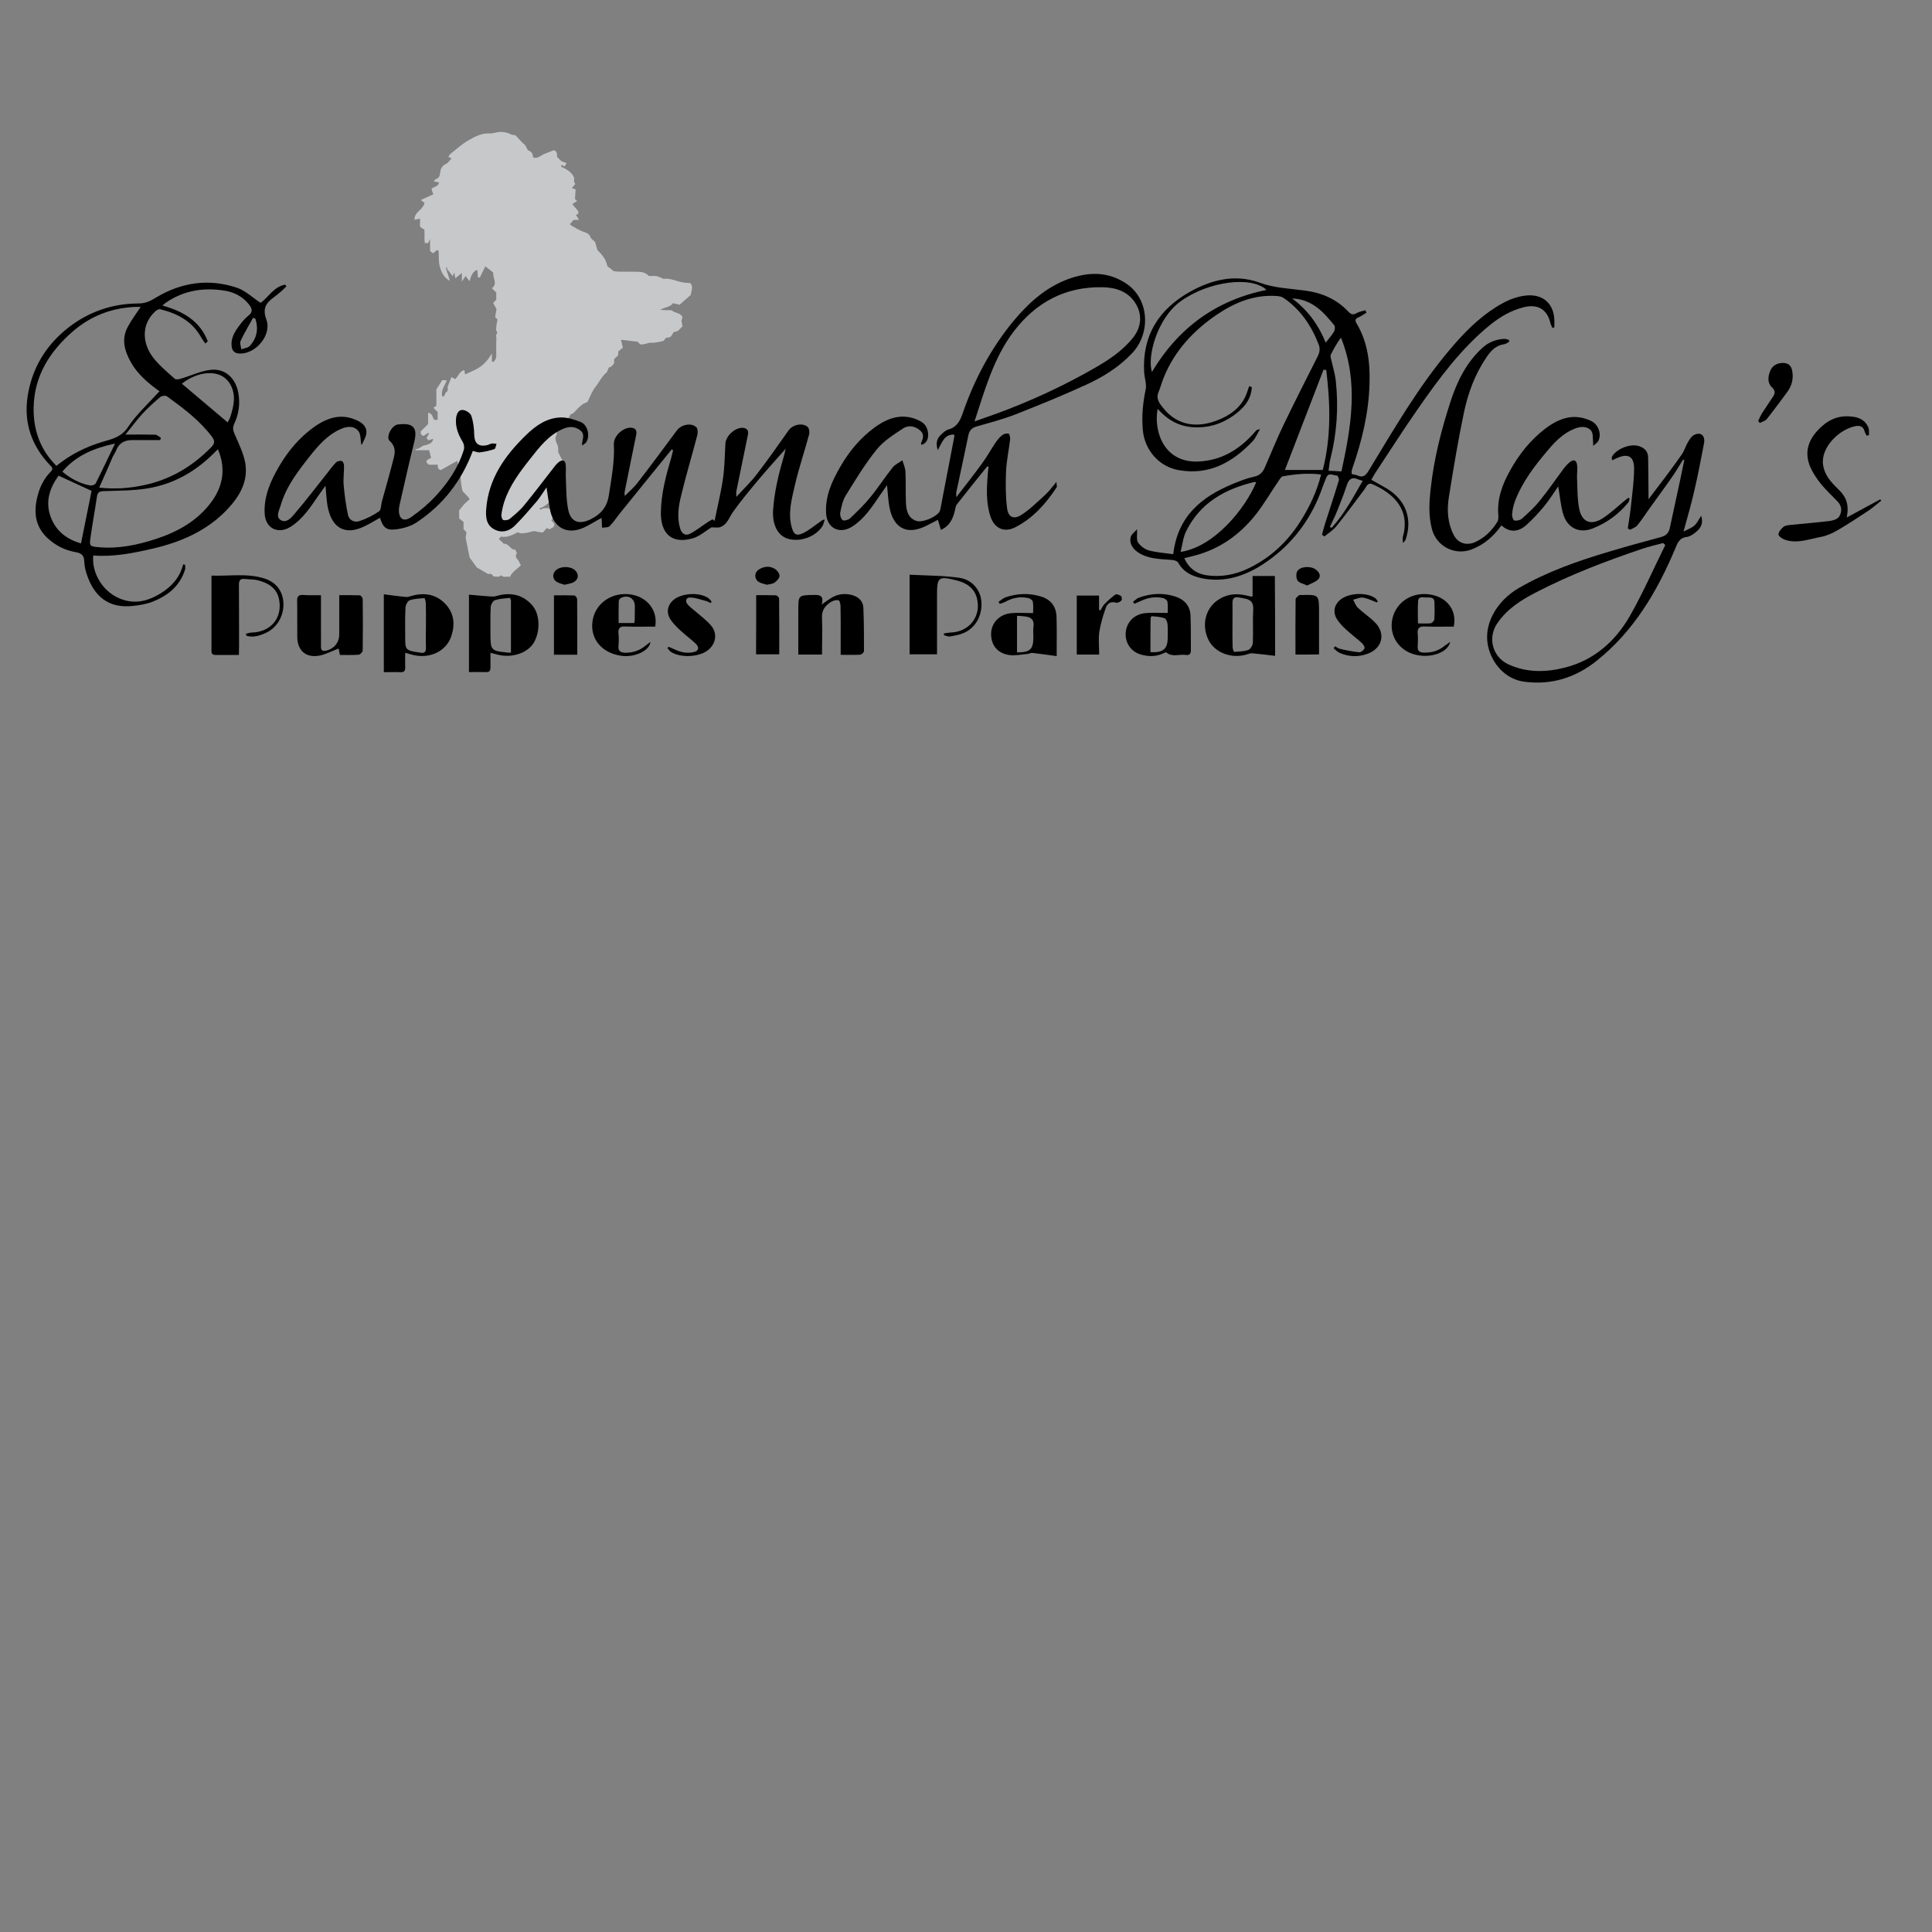 <?xml version="1.0" encoding="utf-8"?>
<!-- Generator: Adobe Illustrator 22.1.0, SVG Export Plug-In . SVG Version: 6.00 Build 0)  -->
<svg version="1.1" xmlns="http://www.w3.org/2000/svg" xmlns:xlink="http://www.w3.org/1999/xlink" x="0px" y="0px"
	 viewBox="0 0 1500 1500" style="enable-background:new 0 0 1500 1500;" xml:space="preserve">
<rect x="0" y="0" width="1500" height="1500" fill="#808080" stroke="none"/>
<style type="text/css">
	.st0{fill:#C7C8CA;}
	.st1{fill:none;}
	.st2{fill:#FFFFFF;}
</style>
<g id="Layer_2">
</g>
<g id="Layer_1">
	<g>
		<g>
			<path class="st0" d="M346.7,209.9c1,2.6,1.7,5.1,2.6,8.2c-4.6-2.6-6.4-6.3-7.7-10.7c-1.3-4.2-0.7-8.5-1.1-12.8
				c-2.3-1.1-2.6,1.5-4.4,2c-0.5-0.4-1.2-0.9-2.2-1.7c0-2.6,0-5.5,0-9.4c-0.8,1.8-1.2,2.5-1.5,3.2c-0.8,0-1.5,0-2.6,0
				c-0.5-3.5,0-7.1-0.3-10.4c-1.3-0.8-2.3-1.4-3.4-2.2c0-2.1,0-4.1,0-6.4c-1.5,0.4-2.8,0.7-4.2,1c-0.3-2.7,1-4.6,2.8-6.4
				c2-2,4.3-3.8,4.9-6.8c-0.8-0.6-1.7-1.3-2.9-2.2c3.6-1.7,6.7-3.1,9.7-4.4c-0.6-1.7-1-3-1.4-4.1c1.6-2.2,5.4-1.6,5.8-5.2
				c-1.2-0.2-2.4-0.5-4.1-0.8c0.8-0.8,1.1-1.6,1.6-1.7c2.5-0.7,3.2-2.9,3.4-4.8c0.3-3.3,1.4-5.5,4.5-7c1.7-0.8,2.9-2.8,4.4-4.3
				c-0.8-0.4-1.5-0.7-2.5-1.2c0.5-0.8,0.9-1.7,1.5-2.2c4.7-3.7,9.2-7.9,14.3-10.8c4.9-2.8,10.1-5.5,16.1-5.2
				c2.1,0.1,4.1-0.5,6.2-0.9c3.8-0.8,7.7,0.2,11.3,1.9c0.6,0.3,1.4,0.2,2.3,0.2c2.6,2,4.4,5.1,7.2,7.2c1.2,1,1.8,2.9,2.8,4.6
				c2.3,0.8,4.1,2.5,4,5.5c2.5,1.1,4.5-0.1,6.2-1.2c3.3-2,6.9-2.9,9.9-4.3c3.2,1.1,2.4,3.3,2.6,5.2c1.2,1.2,2.4,2.4,3.3,3.3
				c1.7,0.6,3.1,1.2,4.1,1.6c-0.6,1-1.1,1.7-1.7,2.6c-0.8-0.6-1.4-1-2-1.4c-0.2,0.4-0.4,0.8-0.6,1.5c3.9,1.8,7.7,3.7,9.8,7.8
				c0.8,1.7-0.5,3.9,1.3,5.6c-0.7,0.8-1.5,1.7-2.7,3.1c1.1,0.4,1.8,0.7,2.9,1.2c-0.2,2.2-0.3,4.6-0.5,7.4c0.1,0.1,0.8,0.8,1.6,1.6
				c-1.2,0.7-2.3,1.5-3.4,2.2c0,0.2-0.1,0.4,0,0.5c1.4,1.7,2.8,3.3,4.4,5.2c0,0.4,0,1.1,0,2.1c-0.5,0.2-1.1,0.4-1.9,0.7
				c0.7,1.2,1.5,2.3,2.5,3.9c-1.8,0-3,0-4.2,0c-1,1.1-1.8,2.1-3,3.4c0.6,0.4,1.2,1,2,1.5c2.7,1.5,5.3,3.1,8.2,4.2
				c2.5,0.9,4.8,1.4,5.9,4.4c0.5,1.4,2.2,2.4,3.5,3.6c0.6,1.9,1.1,3.9,1.8,6.3c3.2,3.2,6.5,6.7,7.6,11.9c0.3,1.7,2.8,2,3.9,3.7
				c0.8,1.1,3.5,1.1,5.4,1.2c5,0.1,9.9,0,14.9,0.1c3,0.1,5.9,0.8,8.2,3.3c1.9,0,4-0.2,5.9,0.1c1.6,0.3,3.2,1.2,4.8,1.8
				c0.3,0.1,0.7,0.4,1,0.3c4.5-0.6,8.7,1.4,12.9,2.4c2.6,0.6,5.2,0.8,7.6,0.9c1.7,2.6,1.7,2.6,0.3,9.2c-3,2.6-5.6,4.9-8.7,7.6
				c-1.3-0.3-3-0.7-5.1-1.2c-2,3-6,3-9.9,5.1c3.4,0.5,6.2,0.2,8.9,0.4c2.4,2.4,6.7,1.6,8.4,5.4c-0.2,0.8-0.5,1.8-0.8,2.6
				c0.3,1.5,0.6,3,0.8,4.4c-2.1,1.9-3.4,4.6-6.5,4.3c-1.8,1.7-1.9,4.9-5.5,4.5c-0.9-0.1-2.1,1.9-2.7,2.6c-3.4,0.6-6.4,1.6-9.3,1.4
				c-3.1-0.2-5.8,1.8-8.9,1.2c-0.7-0.7-1.3-1.3-2-2c-4.1-0.5-8.3-1-12.9-1.5c0.6,2.4,1,4.2,1.5,6.1c-1.4,1.2-2.6,2.2-3.6,3
				c0,1.3,0,2,0,2.8c-1,1-2.1,2.1-3.2,3.2c0,1,0,2.1,0,3.2c-1.2,1.3-2.1,3-4.1,3.2c-0.7,1.4-1,3.2-2,4.1c-3.6,3-5.5,7.4-8.4,11
				c-2.3,2.9-3.8,6.5-5.3,9.9c-0.6,1.3-1,2.1-2.4,2.5c-2.5,0.7-4.1,2.6-6,4.3c-1.8,1.7-3.1,4.1-5.8,4.7c-0.7,2.7-3,4-4.7,5.8
				c-1.7,1.9-3.6,3.7-5.5,5.5c-0.6,1.8,0.1,3.7-1,5.7c-0.8,1.4,0,4.2,0.9,6c1.3,2.4,0.8,4.9,0.9,6.2c1.5,3,2.4,5,3.5,7
				c-1.4,2.2-2,4.5-0.4,6.3c-1,6.4-2,12.4-3,18.7c-4.5,4.1-8.2,9.5-14.7,11.8c0.2,0.3,0.4,0.6,0.6,0.9c1-0.4,2-1,3.1-1.1
				c1.3-0.2,2.6,0,3.8,0c0.8,0.8,1.6,1.6,2.8,2.8c-0.3,2,0.8,4.5-1,6.7c0.6,0.7,1.3,1.3,2,2c1.2,3.3-1.8,3.7-3.7,4.9
				c-0.4-0.2-0.9-0.5-1.8-1.1c-0.8,0.9-1.7,1.9-3.1,3.5c0.6-0.2,0.3,0,0,0c-1.7-0.2-3.4-0.2-5.2-0.8c-2.3-0.8-5,0.8-7.7,1.1
				c-3.7,0.4-3.6,0.8-6.6-0.4c-4,1.9-8.2,4.3-13,3.3c-0.7,0.7-1.2,1.2-1.8,1.8c1.3,1.3,2.6,2.5,4,3.8c4-0.4,5.1,5,8.9,4.5
				c0.4,1,0.8,1.8,1.2,2.8c-0.7,1.3-1.5,2.6,0.2,4.4c1.3,1.3,1.9,3.2,2.9,4.9c-3,3.3-6.9,5-8.4,9.1c-2.5-0.7-5,0.9-7-1.3
				c-1.6,2-3.7,0.7-5.5,1.1c-0.7-0.7-1.4-1.4-2.1-2.1c-1,0-2,0-2.5,0c-3.2-1.8-5.8-3.4-8.7-5c-1.7-2.4-3.7-5.1-5.6-7.8
				c-1-5.1-2.1-10.4-3.2-15.9c-0.2,0.2,0.2,0,0.3-0.3c0.2-1.2,0.3-2.5,0.4-3.5c-0.8-0.8-1.5-1.5-2.2-2.2c0-1.7,0-3.6,0-5.7
				c-1.1-0.9-2.4-1.9-3.4-2.7c0-2.4,0-4.2,0-6.2c1.2-1.5,2.3-3.1,3.6-4.5c1.4-1.5,2.9-2.7,4.5-4.2c-1.4-2.8-3.9-4.2-5.6-6.6
				c-0.8-3.7-1.3-7.7-1.5-11.8c-0.2-3.7-1.6-7.3-2.5-11.4c-4.6,2.6-8.8,4.9-12.9,7.2c-1.9-0.7-2.5-2.1-2.1-4.2c-2.4,0-4.7,0-7.1,0
				c-0.7-0.7-1.3-1.3-1.8-1.8c0-1.7,0.1-1.8,3.6-3.5c-0.5-1.9-1-3.9-1.5-6c-3.7,0-7.1,0-10.6,0c0-0.2-0.1-0.4-0.1-0.7
				c0.9-0.2,1.9-0.3,2.7-0.7c1.1-0.5,2-1.4,3.1-1.9c0.9-0.4,2-0.5,3-0.8c1.1-0.4,2.3-0.8,3.2-1.5c0.9-0.6,1.6-1.6,1.9-3.2
				c-1.2,0.4-2.4,0.7-3.8,1.1c-0.4-0.5-0.9-1.1-1.4-1.7c0.6-1.1,1.2-2.3,1.9-3.6c-0.2-0.2-0.3-0.3-0.5-0.5c-1.2,0.8-2.5,1.6-3.7,2.4
				c-2-0.5-2.5-1.8-2.2-3.5c1.9-1.9,3.7-3.7,5.7-5.7c0-2.9,0-5.7,0-8.8c3.5,0.7,3.4,3.6,4.7,5.6c0.8,0,1.7,0,2.7,0c0-2.1,0-4,0-6.1
				c-0.9-0.9-2-2-3.3-3.3c0.9-0.6,1.7-1.2,2.3-1.6c0-4.5,0-8.6,0-12.7c1.6-2.5,3.2-4.9,4.6-7.2c1.4,0.1,2.2,0.1,3.5,0.2
				c-1.7,4.4-5,8-3.4,12.7c1.1-0.1,1.7-0.7,2-2.1c0.2-0.9,1.3-1.6,2.1-2.5c0-1.4,0-2.9,0-3.2c1.2-3,2-5.1,2.9-7.4
				c0.9,0.4,1.8,0.9,3,1.5c2.3-2.1,3.2-6,7-7c0.2,1.2,0.4,2.2,0.6,3.4c3.9-1.9,8.2-3.4,11.7-5.9c3.7-2.6,6.7-6.2,9.1-10.4
				c0,2.1,0,4.2,0,6.3c0.7,0.1,1.3,0.4,1.4,0.2c1.1-1.3,2-2.7,2-4.5c-0.1-3.7,0-7.4,0-11.1c0-1.5,0.3-3.1-0.1-4.4
				c-0.4-1.4,1.7-2.1,0.4-3.7c-0.7-0.9-0.3-2.8-0.2-4.3c0.1-1.3,0.5-2.7,0.9-4.7c-0.4-0.4-1.2-1.3-1.9-2.1c0.4-2.3,0.8-4.6,1.1-6.1
				c-1-1.9-1.7-3.1-2.6-4.7c0.7-0.8,1.5-1.7,2.4-2.7c0-1.8,0-3.6,0-5.5c-1-1-2.1-2-3.4-3.3c4.8-3.6,0.4-8.1,1.1-12.2
				c-2.1-1.6-4.2-3.2-6.2-4.8c-1.4,2.8-2.8,5.7-4.2,8.6c-0.4,0-0.8,0-1.5,0c-0.1-1.8-0.3-3.7-0.5-5.9c-4.2,1.5-4.7,5.2-6.1,8.8
				c-1.3-1.7-2.1-2.9-3-4c-0.8,1.2-1.5,2.3-2.9,4.3c0-2.9,0-4.7,0-6.7c-1.8,1.5-3.3,2.7-5.1,4.2c-0.3-1.7-0.4-2.7-0.8-4.6
				c-0.6,1.3-0.8,2-1.2,3c-1.3-1.7-2.4-3.3-3.6-4.8C347.4,209.7,347.2,209.8,346.7,209.9c0,0,0.4-0.1,0.7-0.1
				c-0.1-0.7-0.3-1.4-0.4-2.2c-0.2,0-0.5,0.1-0.7,0.1C346.3,208.5,346.4,209.2,346.7,209.9z"/>
		</g>
		<path d="M971.9,300.6c-0.5,10.3-7,17-14.9,22.5c-9.1,6.3-19.3,9.3-30.6,8.6c-11.3-0.7-20.1-5.8-27.6-14.3
			c-3.3,17.5,4.9,42.3,32,40.9c17.4-0.9,30.6-8.9,41.9-21.1c1-1.1,1.9-2.3,3-3.3c0.2-0.2,0.6-0.2,2.6-0.7c-2.3,3.8-3.5,7-5.7,9.3
			c-15.6,16.5-33.8,26.7-57.5,22.5c-15.1-2.6-26.4-15.5-27.8-31c-1-10.7,0-21.1,2.2-31.6c0.9-4.3-1-9.1-1.2-13.7
			c-1.5-28.2,11.3-48.4,35.3-62c17-9.6,35.5-14.1,54.2-7.3c11.8,4.3,23.5,4.6,35.4,6.2c13.1,1.7,24.6,6.7,33.7,16.4
			c2.1,2.2,3.7,2.7,6.4,1.1c2-1.2,4.5-1.5,6.8-2.2c0.3,0.6,0.6,1.3,0.8,1.9c-2,1.2-3.9,2.6-6,3.5c-2.7,1.1-3.1,2.4-1.6,4.9
			c8.6,14.4,10.5,30.4,10,46.7c-0.6,22.6-5.9,44.4-13.3,65.7c-0.3,0.8-0.5,1.6-0.6,2.4c-0.1,0.6,0.1,1.3,0.2,2.1
			c1.5,0.4,3.1,0.5,4.4,1.1c4.3,1.9,6.3,0,8.6-3.7c19.7-32.4,38.7-65.4,63.4-94.5c10.4-12.3,21.6-23.8,35.4-32.5
			c7.3-4.6,15-8.3,23.9-9.1c12.6-1.1,21,6.2,21.5,19c0.1,1.9,0,3.9,0,5.8c-0.5,0.1-1,0.2-1.5,0.4c-0.5-1.2-1.2-2.3-1.5-3.5
			c-2.4-10.8-9.8-15.3-20.6-12.6c-9.8,2.4-18.4,7.4-26.2,13.7c-22.4,18.2-39.4,41.2-55.7,64.6c-11.6,16.6-22.4,33.6-33.6,50.5
			c-1,1.5-1.8,3.1-3,5.2c4.2,2.4,8.3,4.6,12.2,6.9c14.7,9,20,23.7,14.3,39.9c-0.1,0.4-0.6,0.7-2,2.3c0-2.4-0.3-3.7,0-4.8
			c5.9-21.1-7.2-33.7-23.5-40.8c-4-1.7-4.8,1.9-6.3,3.9c-7.2,9.5-14.2,19.2-21.7,28.5c-2.5,3.2-6.2,5.4-9.4,8.1
			c-0.6-0.4-1.2-0.9-1.9-1.3c0.8-2.9,1.5-5.9,2.4-8.7c3.6-11.2,7.3-22.3,10.7-33.6c0.3-1.1-1-3.8-1.4-3.7c-2.8,0.1-6.5-2.8-8.3,1.5
			c-1.8,4.1-3.2,8.3-4.8,12.5c-9,22.9-23.8,41.4-44.3,54.8c-14.1,9.2-30,14.5-47.4,11c-7.7-1.6-14.4-4.7-18.5-12.1
			c-0.7-1.4-3.5-2.1-5.4-2.2c-8.9-0.7-18-0.6-25.9-5.9c-4.6-3.1-7-7.7-5.5-12.2c0.7-1.9,2.7-3.3,4.8-5.7c0.2,4.6-0.6,8.3,0.8,10.3
			c1.9,2.8,5.4,5.4,8.6,6.2c6.1,1.6,12.6,2,18.7,2.9c3.5-29.7,22.1-44.6,46.3-54.6c5.4-2.2,10.8-4.4,16.5-5.6
			c4.3-0.9,6.6-3.3,8.2-6.9c4.9-11.1,9.3-22.3,14.6-33.2c8.6-17.9,17.6-35.5,26.5-53.2c1.6-3.2,2.1-6,0.8-9.4
			c-5.7-14.7-14.2-27.2-27.4-36.2c-1.5-1-3.7-1.3-5.6-1.4c-17.3-1.1-32.3,5.2-46.2,14.6c-18,12.3-32.5,27.8-40.9,48.3
			c-1.6,3.8-2.6,7.9-4.2,11.7c-2.3,5.3,0.9,9,3.7,12.5c11.3,14.1,27,15.4,42.3,9.3c9.2-3.6,17.3-9.2,21.6-18.7
			c1.1-2.4,1.8-5.1,2.7-7.6C970.7,300,971.3,300.3,971.9,300.6z M1025.7,368.4c-10.3-1.3-20-0.3-29.6,1.4c-1.3,0.2-2.4,2.1-3.3,3.4
			c-5.8,8.5-11,17.4-17.2,25.5c-11.4,14.7-25.8,25.7-43.7,31.4c-4,1.3-8.1,2.1-12.4,3.3c3.4,7.7,9.1,11.8,16.5,13.1
			c11.8,1.9,23.1-0.2,33.9-5.5c16.7-8.2,29.7-20.4,39.6-36C1016.6,393.8,1022.3,382,1025.7,368.4z M894.4,288.7
			c20.6-34.4,50-55.7,88.9-63.6c-11.8-11.2-45.4-6.5-66.5,8.7C898.1,247.2,890.5,277.6,894.4,288.7z M1029.7,287.3
			c-0.7-0.1-1.4-0.2-2.1-0.3c-10,26-20,52-30,77.9c10,0,19.7,0,29.4,0C1033.7,338.7,1032.8,313,1029.7,287.3z M916.6,428.5
			c26.1-3.9,50-33.3,58.7-54c-0.5-0.1-1-0.4-1.4-0.3c-23,5.5-42.3,16.3-53.1,38.5C918.6,417.2,918.1,422.6,916.6,428.5z M1041.5,366
			c7.6-35,13.5-69.4-0.4-103.9c-3.1,4.3-5.6,8.7-7.9,13.3c-0.4,0.7-0.1,1.9,0.1,2.8c1.3,5.8,3.1,11.5,3.8,17.4
			c2.2,20.3,0.9,40.4-4.1,60.3c-0.8,3-1,6.1-1.5,9.6C1034.9,365.6,1037.9,365.8,1041.5,366z M1029.3,266c2.7-3.5,4.9-5.9,6.5-8.7
			c0.7-1.3,0.9-3.8,0.1-4.8c-3.9-4.6-7.8-9.5-12.6-13.2c-5.4-4.2-11.6-7.2-20.1-7.6C1015.5,240.9,1023.5,252,1029.3,266z
			 M1058,373.3c-1.6-0.5-2.6-0.7-3.5-1.1c-4.7-2.1-7.2-0.4-8.8,4.4c-2.2,6.7-4.8,13.4-7.5,20c-1.7,4.3-3.8,8.4-5.7,12.5
			c0.5,0.2,0.9,0.5,1.4,0.7C1043.7,399.1,1050.5,386.3,1058,373.3z"/>
		<path d="M159.4,266.7c-1.3-1.9-2.6-3.6-3.7-5.6c-7-12-18.3-17.8-31.3-21c-1.1-0.3-2.8,0.7-3.7,1.5c-11.3,10.2-10.2,25-1.9,35.9
			c4.8,6.2,11,11.3,16.9,16.6c0.9,0.8,3.2,0.4,4.7-0.1c7.6-2.2,14.9-5.8,22.7-6.8c11.5-1.5,19.8,6.2,21.9,17.7
			c1.6,8.6,0.4,16.6-3.2,24.3c-1.4,3-0.8,5.1,0.4,7.9c3.1,7.3,6.8,14.6,8.2,22.2c2.6,15.1-5,27-15,37.3
			c-15.5,15.8-35,24.2-56.2,29.2c-15.4,3.6-30.9,6.7-46.8,5.5c-1.4,13.2,7.4,29.9,24.3,34.7c9.9,2.8,19.3,0.1,28-5.3
			c8.6-5.3,14.9-12.3,17.5-22.5c0.5,0.1,1,0.2,1.5,0.2c0,1.2,0.3,2.6,0,3.7c-3.9,12.8-13.3,20.3-25.1,25c-4.7,1.9-9.9,2.7-15,3.3
			c-19.5,2.3-30.8-7.6-36.4-25c-1-3.1-1.7-6.5-1.8-9.8c-0.1-4.6-2.5-6.2-6.6-6.9c-8.6-1.5-16-5.3-22.3-11.3
			c-9.3-9-10.4-19.8-7.5-31.7c1.8-7.4,5-14.1,10.4-19.5c2.3-2.4,1-3.4-0.7-5.2c-14.2-14.9-20.3-32.8-17.3-53
			c3.3-21.9,14.1-39.9,31.6-53.6c16-12.5,34.3-18.7,54.5-18.8c5.2,0,9.1-1.8,13.3-4.4c19.9-12,41.1-15.2,63.2-7.8
			c6.5,2.2,11.9,7.5,18.3,11.7c6-4,10.2-12.6,19.1-14.1c0.3,0.4,0.7,0.8,1,1.2c-1.2,1.2-2.3,2.5-3.6,3.6c-2.1,1.8-4.3,3.6-6.6,5.3
			c-6,4.4-8.4,8.8-5.4,17c4.4,11.9-8.1,26.7-20.6,26.4c-4.2-0.1-6.1-2.2-6.4-6.1c-0.5-5.9,2.3-10.6,5.6-15.1
			c2.2-2.9,4.5-5.9,7.3-8.1c4.2-3.2,2.8-6.1,0.3-9.2c-4.7-5.8-11.2-9.1-18.3-10.3c-16.5-2.7-32.2-0.3-46.2,9.5c-0.7,0.5-1.2,1-2.4,2
			c16.1,4.5,29.2,12,35.2,27.8C160.5,265.8,159.9,266.3,159.4,266.7z M123.9,303.7c0.1,0.1-0.7-0.3-1.3-0.8
			c-8.2-6-15.8-12.5-20.9-21.5c-5-8.9-7.7-18.1-2.4-27.8c2.8-5.2,6.4-10,9.9-15.3c-1.6,0-3.2-0.1-4.8,0
			c-18.2,0.9-34.3,7.2-48.1,19.2c-17.9,15.7-29.8,34.5-30.2,59.2c-0.2,17.4,5.2,32.5,17.7,45c10.7-8.7,22.6-14.7,35.6-18.6
			c7.5-2.2,14.9-3.7,20.1-11.7C106.1,321.5,115.3,313.2,123.9,303.7z M169.2,348.8c-1.3,1.3-2.3,2.1-3.2,3.1
			c-14.4,14.4-31.4,24-51.5,27.3c-11.1,1.8-22.5,1.7-33.8,2.1c-3.2,0.1-4.9,0.7-5.4,4.1c-1.6,10.8-3.6,21.6-5.1,32.4
			c-0.9,6.1-0.3,6.4,5.9,7c15.6,1.5,30.4-1.6,45.1-6.4c17.3-5.7,32.5-14.3,43.3-29.2C173.3,376.9,175.4,363.5,169.2,348.8z
			 M77,378.6c12.1,1.3,22.4,0.5,32.7-1.5c21.5-4.1,39.3-14.5,54.4-30c2.8-2.9,2.7-4.9,0.4-8.1c-9.6-12.7-22.2-22.1-34.9-31.3
			c-1.1-0.8-4-0.4-5.1,0.5c-4.8,4-9.4,8.2-13.7,12.8c-4.6,5-8.6,10.5-13.4,16.4c8.6,0,15.9-0.1,23.2,0.1c1.5,0.1,2.9,1.6,4.4,2.5
			c-0.2,0.6-0.5,1.1-0.7,1.7c-7.3,0-14.5,0-21.8,0c-5.8,0-10.1,2.3-12.3,7.9c-0.7,1.8-1.9,3.5-2.8,5.3C84.2,362.5,80.9,370,77,378.6
			z M62.9,421.9c2.8-14.2,5.6-27.9,8.2-40.8c-8.4-3.9-16.8-7.7-25.6-11.8c-6.7,9.3-10.5,19.7-6.3,31.6
			C43.3,412.4,52,418.8,62.9,421.9z M176.7,327.9c0.7-1.4,1.6-2.6,2-3.9c2.7-8.3,4.8-16.9,0.3-25.2c-7.6-13.9-26.6-10-37.8-0.9
			C152.9,307.8,164.7,317.7,176.7,327.9z M89.3,344.4c-15.9,3.4-30.1,9-40.9,21.8c6.6,5.5,13.6,9.2,21.5,10.7
			c1.4,0.3,3.9-0.6,4.4-1.6C79.4,365.2,84.1,355.1,89.3,344.4z M198.3,247.5c-0.6-0.3-1.2-0.5-1.8-0.8c-3.3,6-6.8,11.8-9.7,18
			c-0.8,1.7,0.3,4.3,0.5,6.5c2.2-0.8,5-1,6.5-2.5C199.5,262.6,200.8,255.4,198.3,247.5z"/>
		<path d="M452,346c0-1.4-0.1-1.9,0-2.3c0.5-3.4,2.1-6.9-1.5-9.6c-3.9-3-8.2-3.2-12.7-1.4c-11.6,4.7-18.9,14.3-26.2,23.6
			c-8,10.1-15.8,20.5-20,33c-1.1,3.3-1.8,6.7-2.3,10.1c-0.2,1.4,0.5,4,1.4,4.3c1.4,0.5,3.8,0.1,5-0.8c4.1-3.4,8.2-6.8,11.5-10.9
			c8.2-10,15.9-20.3,23.9-30.5c0.8-1,1.8-2,2.8-2.8c2.7-2,4.9-1.5,5.3,2c0.4,3.3-0.1,6.6,0.1,9.9c0.4,8.3,0.2,16.7,1.8,24.8
			c1.8,9.7,8.2,12.2,17.2,7.9c7.9-3.8,13-9.4,14.4-18.7c2-13.2,4.6-26.2,3.9-39.7c-0.3-6.5,7.5-13.5,13.8-12.8
			c3.4,0.4,4.2,2.6,3.5,5.8c-3.1,14.8-6,29.6-9,44.4c-0.1,0.4,0.1,0.9,0.2,2.8c3.7-3.8,7.1-6.6,9.7-10
			c10.4-13.5,20.6-27.2,30.7-40.9c3.3-4.5,11.1-6.3,15.1-2.5c1.2,1.1,1.3,4.2,0.8,6.1c-4.1,15.7-8.8,31.3-12.6,47.1
			c-2,8.2-3.3,16.6-0.8,25.2c1.3,4.4,4.1,6.1,7.7,4.3c4.9-2.5,9.3-6.1,13.9-9.1c1.2-0.8,2.4-1.4,3.6-2.1c0.5,0.4,1.1,0.8,1.6,1.2
			c2.2-10.9,4.9-21.7,6.5-32.7c1.3-9,1.4-18.2,1.9-27.3c0.3-6.1,7.9-12.9,13.9-12.2c3.1,0.4,4.2,2.3,3.6,5.3c-3,14.6-6,29.2-9,43.9
			c-0.2,0.9,0,1.8,0,4.4c6-6.6,11.6-11.9,16.1-17.9c8.5-11,16.4-22.4,24.5-33.8c3.1-4.4,10.8-6.2,14.8-2.6c1.2,1.1,1.6,4.2,1,6.1
			c-3.5,13.1-8,26.1-11,39.3c-2.4,10.6-5.5,21.4-2.4,32.5c1.5,5.4,3.5,7,8.6,4.6c4.6-2.1,8.5-5.5,12.7-8.4c1.2-0.8,2.1-1.9,4.3-2.3
			c-0.6,1.7-0.8,3.6-1.7,5.1c-5.2,8.3-17.3,12.7-26.8,9.9c-8-2.4-12.2-10.9-11.6-21.9c0.9-14.2,4.2-27.9,8.2-41.5
			c0.5-1.7,0.9-3.5,1.6-6.5c-7.7,8.7-14.7,16.4-21.3,24.3c-6.8,8.1-13.6,16.3-19.7,24.9c-3,4.3-4.4,9.8-10,11.7
			c-1.9,0.6-4.2,0.1-6.6,0.1c-4.3,2.6-9,6.9-14.4,8.5c-16.7,4.9-25.2-4-24.9-20.2c0.2-14.6,4-28.6,8.1-42.5c0.5-1.8,0.9-3.7,1.4-5.6
			c-0.4-0.2-0.7-0.4-1.1-0.7c-13.2,16.3-26.5,32.6-39.7,49c-2.9,3.5-5.3,7.4-8.5,10.6c-1.2,1.2-3.9,0.9-5.9,1.2
			c-0.1-1.8-0.1-3.7-0.2-5.5c0-0.5-0.1-0.9-0.2-2.1c-4.4,2.4-8.4,4.9-12.6,7c-13.7,6.8-24.9,1-27.5-14.1c-0.9-5-1.6-10.1-2.6-16.6
			c-2.9,4.2-4.9,7.6-7.3,10.5c-5.7,6.6-11.3,13.3-17.5,19.4c-4.5,4.4-10.4,5.7-16.1,2.5c-6.1-3.5-6.4-9.8-5.9-15.9
			c1.9-23.6,14.7-41.4,31-57.2c7.6-7.4,16.3-13.5,27.3-13.6c5.1,0,10.4,1.7,15.2,3.6c5.1,2.1,7.2,10.4,4.4,15.2
			C455.1,343.9,453.6,344.6,452,346z"/>
		<path d="M766.4,362.2c-7.9,9.8-15.8,19.5-23.5,29.4c-1,1.3-1.2,3.4-1.6,5.1c-1.5,6.1-3.9,11.6-10.8,14.7c-0.8-2.7-1.5-5.1-2.3-7.8
			c-3.1,1.6-6.2,3.2-9.2,4.7c-15.2,7.6-25.3,1.4-28.4-14.3c-1-5.2-1.2-10.5-1.9-17.3c-2.3,3.2-4,5.7-5.7,8.1
			c-6.1,8.9-11.9,18-21.3,24c-9.7,6.2-19.5,1.5-20.3-9.9c-0.9-13.6,4.5-25.3,11.1-36.7c6.8-11.8,15.4-22.1,26.4-30.2
			c10.6-7.8,22.3-11.8,35.3-5.2c4.2,2.1,6.2,5.7,6.4,10.4c0.1,3.9-1.2,6.7-4.9,8.2c-0.3-0.5-0.7-0.8-0.7-1c1.4-3.4,3-6.9-0.4-10
			c-4-3.6-9.1-4.6-13.4-1.8c-7.4,4.9-15.3,9.8-20.7,16.6c-8.9,11-16.3,23.3-23.8,35.4c-2.4,3.8-3.4,8.7-4.3,13.2
			c-0.4,1.9,0.4,4.9,1.8,6c1,0.8,4.4-0.1,5.7-1.3c5.5-5.2,11-10.5,15.8-16.4c6.1-7.4,11.3-15.6,17.3-23.1c1.9-2.4,5.1-3.8,7.6-5.6
			c0.9,3,2.3,5.9,2.4,9c0.4,8.1,0,16.3,0.4,24.4c0.3,5.7,1.7,11.5,8,13.6c4.6,1.6,14.9-2.7,17.9-6.9c0.5-0.8,0.8-1.8,0.9-2.7
			c3.6-18.7,7.2-37.5,10.8-56.2c0.1-0.3-0.2-0.6-0.3-1.2c-7.5-0.3-9.3,6.1-12.6,12.1c-1.8-5.6-0.6-9.1,2.5-12c1.7-1.6,3.5-3.4,5.6-4
			c6.7-1.8,9.2-6.7,11.3-12.8c9-26.1,21.8-50.2,39.4-71.5c11.6-13.9,24.9-26,42.1-32.4c15.7-5.8,31.5-6.4,46.2,3.9
			c17.2,12.2,18.3,38.2,3.7,53.6c-10.1,10.7-22.3,18.3-35.4,24.3c-18.2,8.4-36.7,15.9-55.3,23.2c-9.7,3.8-19.8,6.4-29.9,9.3
			c-3.6,1-5.6,2.9-6.4,6.6c-3,14.8-6.3,29.6-9.4,44.3c-0.2,0.9,0,1.8,0,4c7.2-9.3,13.7-17.6,19.9-26.1c3.8-5.2,6.9-10.8,10.5-16.2
			c1.5-2.2,3.2-4.3,5.3-5.9c1.3-1,3.4-1.5,4.9-1.1c0.7,0.2,1.3,2.9,1.2,4.3c-1,8.3-2.8,16.5-3.2,24.8c-0.4,9.6-0.4,19.3,0.8,28.8
			c0.8,6.8,5,8.9,10.7,5.4c6.9-4.3,12.8-10.3,18.9-15.8c2.9-2.6,5.2-5.9,8.7-10c0.1,2.3,0.6,3.4,0.2,4.1
			c-8.4,12.8-18.4,24.1-32.2,31.1c-8.7,4.4-16.2,0.7-19.2-8.4c-3.7-11.2-2.9-22.7-2-34.2c0.1-1.6,0.4-3.2,0.6-4.8
			C767.3,362.5,766.9,362.4,766.4,362.2z M756.6,327.2c5.8-2.1,11.7-4.1,17.5-6.2c26.3-9.7,51.7-21.4,76-35.4
			c11.1-6.4,21.7-13.4,29.8-23.7c6.3-8,7.1-17.8,1.7-26.4c-5.9-9.5-15.6-12.3-25.7-12.5c-28.8-0.5-51.5,11.6-68.9,34.4
			C771.4,278,764.7,302.5,756.6,327.2z"/>
		<path d="M1236.9,346.2c0-1.4,0.1-1.9,0-2.4c-0.4-3.2,0.2-7.4-1.6-9.5c-3.3-3.7-8.2-3.3-12.9-1.4c-8.3,3.3-14.5,9.4-20,15.9
			c-10.4,12.2-20.3,24.9-26.1,40.1c-1.2,3.2-2,6.7-2.3,10.1c-0.2,1.7,0.7,4.8,1.7,5.1c1.8,0.4,4.5-0.2,5.9-1.4
			c4.9-4.4,9.9-8.9,14-14.1c6.6-8.1,12.4-16.7,18.7-25.1c1.2-1.6,2.6-3.1,4.1-4.4c3.3-2.8,5.6-2.1,6.1,2.2c0.4,3.1-0.2,6.3-0.1,9.4
			c0.4,8.1,0.1,16.4,1.7,24.3c2,10.4,9.2,13.2,18.2,7.4c6.1-3.9,11.4-9,17-13.6c1-0.8,2-1.6,3-2.4c0.3,0.3,0.6,0.5,1,0.8
			c-0.4,1-0.5,2.1-1.1,2.9c-7.4,9.1-16.6,15.8-27.4,20.1c-10.7,4.3-20.1-0.2-23.3-11.6c-1.8-6.5-2.4-13.4-3.7-21
			c-3.7,5.3-6.9,10.6-10.8,15.3c-4.3,5.2-8.9,10.2-13.9,14.7c-6,5.3-12.7,6.3-19.4,0.3c-6,8.5-13.3,14.8-22.9,18.6
			c-13.1,5.1-27.5-2.1-31.1-15.9c-2.7-10.4-2.1-20.8-0.9-31.3c2.5-23.2,8.3-45.8,15.5-67.9c5.1-15.6,12.3-30.1,24.7-41.4
			c4.7-4.3,10.3-6.5,16.7-6.9c1.3-0.1,2.6,0.5,3.9,0.8c0,0.5,0.1,1,0.1,1.5c-1.3,0.7-2.6,1.7-4,1.9c-6.6,0.9-10.5,5.4-13.8,10.4
			c-8.7,12.8-14,27.2-17.2,42.1c-4.6,21.9-8.3,44.1-11.8,66.2c-1.6,9.9-1,20,3.7,29.2c3.4,6.7,10.1,8.7,16.9,5.6
			c7.3-3.4,12.8-8.8,17-15.6c0.9-1.4,0.9-3.5,0.8-5.2c-1.1-12.8,3.2-24.1,9.3-35c6.9-12.4,15.6-23.3,26.9-32
			c10.8-8.3,22.5-12.6,36-6.1c5.5,2.7,8.3,10.3,5.3,15.7C1240.1,343.8,1238.6,344.7,1236.9,346.2z"/>
		<path d="M1306.7,356.9c-3,4.8-5.9,9.8-9.2,14.4c-5.4,7.8-11,15.3-16.5,23c-3.3,4.6-6.3,9.3-9.8,13.6c-1.3,1.6-3.7,2.3-5.5,3.4
			c-0.6-0.3-1.3-0.6-1.9-1c0.8-5.6,1.8-11.1,2.4-16.8c1-9.9,2.5-19.8,2.5-29.7c0-9.8-4.9-12.1-13.9-7.9c-0.9,0.4-1.8,0.9-3,1.5
			c-0.2-1-0.7-1.9-0.4-2.5c3.1-6.3,14.4-10.8,21.2-8.5c4.2,1.4,6.9,4.1,7,8.6c0.2,9.1,0.2,18.2,0.3,27.3c0,1.2,0,2.5,0,5.3
			c4.9-6.5,9-11.8,13-17.1c4.4-6,8.9-11.9,13.1-18.1c1.8-2.7,2.7-6,4.4-8.9c1.3-2.2,2.8-4.8,4.9-5.8c5.2-2.6,8.8,0.5,7.7,6.5
			c-2.4,12.6-4.8,25.1-7.7,37.5c-2.2,9.8-5.1,19.5-8.2,31c3.4-1.8,6.3-2.8,8.4-4.6c2-1.8,3.2-4.5,5.3-7.6c2,6.6-0.9,10.1-4.6,13
			c-1.9,1.5-4.3,3.2-6.6,3.4c-6,0.7-7.3,5.1-9.2,9.6c-14,33.2-32.1,63.6-60.7,86.5c-16.6,13.3-35.7,19.2-56.8,16.2
			c-11.8-1.7-22.2-10.7-26.5-23.7c-6.6-19.7,5.9-39.2,22.9-49c22-12.7,45.8-21,70-28.2c13.3-4,26.8-7.7,40.2-11.3
			c3.8-1,6.1-3.1,6.9-6.9c2.7-12.8,5.6-25.6,8.3-38.5c1-4.8,2-9.7,3-14.6C1307.3,357.2,1307,357.1,1306.7,356.9z M1292.9,423.2
			c-0.5-0.5-1.1-1.1-1.6-1.6c-5.6,1.5-11.2,2.8-16.6,4.6c-28.1,9.5-55.9,20.1-82.3,33.8c-11.5,5.9-22.3,12.8-29.9,23.9
			c-7.7,11.3-3.8,26.1,8.6,31.9c14.5,6.7,29.7,6.2,44.4,2.4c22.3-5.8,38.7-20.4,49.9-39.9C1275.6,460.4,1283.8,441.6,1292.9,423.2z"
			/>
		<path d="M367.1,350.1c-8.8,23.5-23.2,41.9-43.5,55.4c-4.6,3.1-10.6,4.8-16.2,5.5c-7.6,0.9-9.9-1.4-12.4-9c-4.1,2.3-8,4.7-12.2,6.7
			c-14.2,6.9-24.5,1.9-28.1-13.9c-1.2-5.3-1.3-10.9-2-17.7c-2.3,3.2-4.2,5.8-5.9,8.3c-6,8.7-11.8,17.6-21,23.5
			c-9.7,6.2-19.6,1.5-20.3-9.9c-0.8-13.7,4.6-25.6,11.3-37.1c6.7-11.4,15-21.4,25.7-29.4c11-8.2,22.8-12.4,36.1-5.4
			c3.8,2,6.4,5.2,5.8,9.6c-0.4,2.8-2.1,5.5-3.3,8.2c-0.2,0.4-1.1,0.4-0.6,0.2c-0.7-3.7-0.3-8.1-2.3-10.5c-3.5-4.2-8.7-3.7-13.7-1.5
			c-9.7,4.3-16.6,11.9-23,19.9c-9.6,12.1-19.2,24.2-23.6,39.4c-1.1,3.9-4.2,8.8,0.1,11.4c4.4,2.7,8.3-2,10.8-5
			c8.6-10,16.6-20.6,24.8-30.9c2.4-3,4.6-6.1,7.2-8.8c1-1,3.1-1.5,4.5-1.2c0.9,0.2,1.8,2.3,1.8,3.6c0.1,5-0.7,10-0.3,15
			c0.7,7.7,1.7,15.4,3.3,23c0.9,4.4,4.9,6.4,8.9,5.1c5.4-1.8,10.6-4.4,15.3-7.6c1.6-1.1,1.5-4.8,2.1-7.3c3.2-11.5,6.5-23,9.4-34.6
			c1.2-4.6,1-9-3.2-12.7c-3.2-2.8,1.2-11.8,6-12.8c0.3-0.1,0.7-0.1,1-0.1c11.6-1.3,14.8,2.8,11.9,14.1c-4,16.1-7.6,32.3-11.3,48.5
			c-0.3,1.1-0.4,2.3-0.5,3.5c-0.2,7.2,3.6,10,9.5,5.9c6.8-4.7,13.2-10.1,18.8-16.1c9.8-10.5,17.8-22.3,22.1-36.2
			c0.6-1.8,0.1-4.5-0.9-6.2c-3.5-5.7-5.8-11.6-5.1-18.4c0.4-3.2,1.8-6.5,5.1-6.3c2.4,0.1,6,2.4,6.7,4.5c1.6,4.7,2.2,10,2.3,15
			c0.2,6.1,2.9,9,9.2,8c1.5-0.2,2.8-1.1,4.2-1.4c1.3-0.2,2.6,0.1,3.9,0.2c-0.5,1.4-0.8,3.8-1.7,4.1c-3.6,1.2-7.5,2.1-11.3,2.5
			C371,351.5,369,350.5,367.1,350.1z"/>
		<path d="M990,509.2c-6.2-0.7-12-1.5-17.8-2c-1.4-0.1-2.8,0.5-4.2,0.9c-11.8,3.6-24.7-1.3-29.7-11.2c-5.4-10.8-2.8-23.7,6.5-30.5
			c6.9-5.1,14.6-6,22.8-4.1c1.3,0.3,2.6,0.6,3.8,0.9c0.1,0,0.3-0.1,1.1-0.2c0-5.1,0-10.3,0-15.8c6,0,11.5,0,17.3,0
			C990,467.4,990,487.6,990,509.2z M956.9,485.3c0,5.6-0.1,11.3,0.1,16.9c0,1.4,0.8,3.9,1.2,3.9c3.7-0.2,7.6-0.3,11-1.5
			c1.7-0.6,3.4-3.6,3.5-5.5c0.4-8.6-0.2-17.3,0.3-25.9c0.3-5.3-1.9-7.6-6.6-8.5c-1.6-0.3-3.3-0.6-4.9-0.9c-3.1-0.5-4.6,0.7-4.6,4.1
			C957,473.7,956.9,479.5,956.9,485.3z"/>
		<path d="M380.8,506.8c0,4.3,0,7.8,0,11.3c0,2.3-0.6,3.8-3.3,3.7c-4.3-0.1-8.6,0-13.4,0c0-19.9,0-39.4,0-60.1
			c5.6,0.5,11.2,1,16.9,1.4c1.4,0.1,2.9,0.1,4.2-0.3c10.6-3.1,20.2-1.6,27.8,6.9c6,6.6,6.7,19.1,2,28.3
			c-4.5,8.8-17.3,13.3-28.9,10.2C384.6,507.8,383.2,507.5,380.8,506.8z M396.7,506.7c0-13.8,0-27.1,0-40.4c0-0.7-0.7-2.1-1-2.1
			c-3.9,0.4-7.9,0.6-11.5,1.8c-1.5,0.5-3.1,3.4-3.2,5.3c-0.4,7.3-0.2,14.6-0.2,21.9c0,11.3,0.8,12.2,12,13.3
			C393.8,506.8,394.8,506.7,396.7,506.7z"/>
		<path d="M298,461.4c6.1,0.8,11.7,1.6,17.4,2.1c1.4,0.1,2.9-0.5,4.3-0.9c9.9-2.7,19-1.3,26.2,6.4c6.8,7.3,7.5,16.1,4.4,25.2
			c-4,11.7-17.2,17.7-30.4,14.1c-1.4-0.4-2.8-0.8-5.3-1.5c0,4.1-0.1,7.7,0,11.3c0.1,2.8-0.9,3.9-3.7,3.8c-4.1-0.2-8.3,0-12.9,0
			C298,501.9,298,482.4,298,461.4z M330.7,485.8c0-5.8,0.1-11.7-0.1-17.5c0-1.4-0.8-3.9-1.1-3.9c-3.9,0.3-7.9,0.4-11.5,1.7
			c-1.6,0.6-3.1,3.7-3.2,5.8c-0.4,8.3-0.2,16.6-0.2,25c0,6.8,1,8,7.6,9.2c1.3,0.2,2.7,0.3,4,0.6c3.2,0.7,4.6-0.4,4.5-3.8
			C330.5,497.1,330.7,491.5,330.7,485.8z"/>
		<path d="M638.2,508.2c-6.4,0-12.1,0-18.4,0c0-9.6,0-18.8,0-28.1c0-2,0-4,0-6c0-12.1,0-11.9,11.9-12.2c4.8-0.1,8.1,0.5,6.3,7.4
			c3.1-2.2,5.1-3.6,7.1-4.9c5.2-3.3,10.9-4,16.8-2.3c4.7,1.4,8.1,4.6,8.4,9.5c0.5,11.3,0.5,22.6,0.5,33.9c0,1-1.9,2.7-2.9,2.8
			c-4.8,0.3-9.6,0.1-15.2,0.1c0-4.3,0-8.2,0-12.1c0-8.5,0.1-17-0.1-25.5c0-1.7-0.6-4.4-1.5-4.7c-1.6-0.5-3.9,0.1-5.5,1
			c-4.8,2.8-7.8,6.6-7.4,12.9C638.6,489.4,638.2,498.7,638.2,508.2z"/>
		<path d="M249.2,462.1c0,9.5,0,18.3,0,27.1c0,4.2,0.1,8.3,0,12.5c-0.2,3.8,1.8,4.1,4.7,3.3c5.8-1.6,9.5-6.4,9.5-12.4
			c0-10,0-19.9,0-30.5c5.7,0,10.8-0.1,15.9,0.1c0.9,0,2.3,1.9,2.3,2.9c0.2,13.3,0.2,26.7,0,40c0,1.1-1.9,3.1-3.1,3.2
			c-4.8,0.4-9.6,0.2-14.6,0.2c-0.4-2.1-0.8-3.8-1-5c-5.1,1.9-9.8,4.5-14.8,5.5c-10.5,2-17.2-3.8-17.3-14.5c-0.1-9.3,0.1-18.7-0.1-28
			c-0.1-3.5,1.1-4.7,4.6-4.6C239.7,462.3,244,462.1,249.2,462.1z"/>
		<path d="M1449.3,338.3c-0.5-1.1-1.3-2.1-1.6-3.3c-0.9-3.7-3.4-4.8-6.8-4.2c-12.3,2.1-27.3,16.1-25.5,29.9
			c1.1,8.1,6.2,13.7,11.8,19.1c6.5,6.2,8.5,12.3,6.6,22c9.2-5,17.6-9.6,26-14.1c0.3,0.3,0.6,0.7,0.8,1c-3.3,2.6-6.5,5.5-10,7.8
			c-7.8,5.2-15.7,10.4-23.8,15.1c-3.9,2.3-8.3,4.3-12.8,5.2c-9.4,1.7-18.7,5.6-28.4,2.2c-1.9-0.7-4.8-2.7-4.8-4.1
			c0-1.9,2-4.2,3.7-5.7c1.2-1.1,3.3-1.4,5.1-1.6c10.3-1.1,20.5-1.8,30.8-3.1c2.7-0.3,6.2-1.4,7.5-3.4c2.3-3.6,2.3-8-1-11.5
			c-4.3-4.6-9-8.8-13-13.7c-3.3-4.1-6.3-8.6-8.4-13.3c-5-11.9-1.6-22.2,9.2-31.8c7.1-6.3,15.1-8.6,24.4-7.2
			c5.3,0.8,9.4,3.3,11.5,8.3c0.7,1.7,0.4,3.9,0.5,5.8C1450.7,338,1450,338.1,1449.3,338.3z"/>
		<path d="M732.9,491.8c1.6-0.2,3.3-0.6,4.9-0.7c14.7-0.3,24.4-12.7,20.6-26.9c-2.1-7.9-8.4-11.8-15.8-13.6
			c-14.1-3.5-15.1-2.6-15.1,11.6c0,15.1,0,30.3,0,45.8c-7.2,0-14.1,0-21.3,0c0-20.1,0-40.3,0-61.8c12.9,0.7,25.9,0.6,38.6,2.4
			c9.9,1.4,16.2,9.3,17.1,17.8c1.1,10.6-4,20.6-13.1,24.8c-3.4,1.6-7.3,2.3-11,2.9c-1.5,0.3-3.2-0.5-4.8-0.9
			C732.8,492.8,732.8,492.3,732.9,491.8z"/>
		<path d="M185.5,508.5c-6.7,0-12.5,0-18.3,0c-3.4,0-3-2.4-3-4.5c0-13.2,0-26.3,0-39.5c0-5.6,0-11.3,0-17.6c14,0.5,27.7-2,41,2.2
			c8.5,2.7,14,8.9,14.8,18.2c0.8,10.1-4.5,19.7-13.2,23.9c-4.9,2.3-10.1,4-15.5,2.4c-0.1-0.5-0.2-1-0.3-1.6c1.5-0.3,3.1-0.9,4.6-0.9
			c14.6-0.4,23.8-11.3,21.1-25.6c-1.7-8.9-8.3-12.8-16.2-14.9c-3.3-0.9-6.9-0.7-10.4-1.1c-3.5-0.4-4.6,1.1-4.6,4.5
			c0.1,16,0.1,32,0.1,47.9C185.5,503.9,185.5,505.8,185.5,508.5z"/>
		<path d="M820.4,509.4c-7-1-13.1-1.8-19.1-2.5c-1-0.1-2.2,0.7-3.3,0.8c-4.7,0.4-9.6,1.5-14.2,0.9c-9.4-1.3-14.5-7.8-14.3-16.8
			c0.2-8.1,6.3-14.7,15.2-15.7c5.5-0.6,11.1-0.1,17.4-0.1c0-2.3,0.3-5.6-0.2-8.8c-0.2-1.1-2-2.5-3.3-2.8c-6.2-1.4-12.2-0.4-17.8,2.7
			c-1.4,0.8-3.1,1.2-4.6,1.8c-0.3-0.6-0.6-1.1-0.9-1.7c1.8-1.1,3.4-2.7,5.3-3.4c9-3.1,18.3-3.5,27.5-0.7c7.9,2.4,12.1,7.9,12.2,16.3
			C820.6,488.9,820.4,498.4,820.4,509.4z M789.6,478.1c0,9.7,0,19.1,0,28.4c10.1,0.1,12.7-2.4,12.7-11.6c0-2.8-0.3-5.7,0.1-8.5
			c0.7-5.3-2-7.3-6.6-7.8C793.8,478.3,791.9,478.2,789.6,478.1z"/>
		<path d="M906.6,475.9c0-2.1,0.3-5.5-0.2-8.7c-0.1-1.1-2-2.5-3.2-2.8c-6.2-1.5-12.2-0.4-17.9,2.4c-1.5,0.7-3,1.3-4.6,2
			c-0.3-0.5-0.7-1.1-1-1.6c1.5-1.1,2.9-2.6,4.6-3.2c9.4-3.4,18.9-3.9,28.4-0.8c6.9,2.3,11.3,7.2,11.6,14.7c0.4,9,0.2,18,0.3,27
			c0,2.9-1.3,4-3.9,3.6c-5-0.8-10.4,2-15.1-1.9c-0.5-0.4-2.1,0.6-3.2,1c-5.5,2.3-11.1,2.2-16.6,0.6c-7.7-2.2-12.4-9.1-11.8-17
			c0.6-8.1,6.5-14.3,15.3-15.2C894.7,475.5,900.4,475.9,906.6,475.9z M893.2,506.3c9.8,0.7,13.4-2.5,13.4-11.1c0-3.5,0.2-7-0.1-10.5
			c-0.2-1.7-1.1-4.3-2.3-4.7c-3.2-1.1-6.7-1.3-10.1-1.6c-0.2,0-0.8,1.4-0.8,2.1C893.2,489.1,893.2,497.5,893.2,506.3z"/>
		<path d="M505,498.4c-0.8,7-12.3,12.1-22.3,10.8c-15.3-2-24.6-13-22.7-26.8c1.9-14,15.2-23.2,30.2-20.8
			c12.6,2.1,20.7,12.7,18.5,24.9c-7.7,0-15.5,0.2-23.2-0.1c-4.2-0.2-5.7,1.3-5.3,5.4c0.3,3.1,0.3,6.3,0,9.5
			c-0.5,4.4,1.8,5.4,5.5,5.5c5.9,0,11.1-1.8,15.6-5.6C502.4,500.4,503.5,499.6,505,498.4z M492.4,483.7c0.2-1.1,0.4-1.5,0.4-2
			c0-3.6,0.1-7.3,0.1-10.9c0-6.2-5.1-9.3-10.8-6.6c-0.8,0.4-1.7,1.7-1.7,2.6c-0.2,5.6-0.1,11.1-0.1,16.9
			C484.7,483.7,488.4,483.7,492.4,483.7z"/>
		<path d="M1125.9,498.3c-1.6,8.1-14.1,12.6-25.7,10.3c-13.7-2.7-22-14.9-19.2-28c3-13.8,16.4-21.9,31.1-18.7
			c12.1,2.6,19.1,12.6,16.6,24.6c-7.3,0-14.8,0.2-22.2-0.1c-4.3-0.2-6.2,1-5.8,5.5c0.3,3.3,0.2,6.7,0,10c-0.2,3.6,1.5,4.7,4.7,4.8
			c6.3,0.2,11.8-1.5,16.6-5.6C1123.1,500.4,1124.2,499.6,1125.9,498.3z M1100.9,484c3.7,0,6.8,0.3,9.9-0.1c1.1-0.1,2.7-1.9,2.8-3
			c0.3-4.5,0.3-8.9,0.1-13.4c-0.2-4.3-3.8-3.5-6.4-3.6c-2.4-0.1-6-1.2-6.3,2.8C1100.6,472.2,1100.9,477.8,1100.9,484z"/>
		<path d="M519.2,502.2c3.5,1.4,6.9,3.3,10.5,4.1c2.8,0.7,6,0.6,8.8,0c4-0.9,4.7-3.6,1.7-6.5c-3.7-3.5-7.9-6.6-11.7-10.1
			c-2.8-2.6-5.6-5.3-7.7-8.4c-3.8-5.5-2.7-11.5,2.2-15.6c6.4-5.3,20.2-6.1,27-1.3c1,0.7,1.6,1.8,2.5,2.7c-0.3,0.4-0.5,0.7-0.8,1.1
			c-1.2-0.5-2.3-1.3-3.6-1.6c-4-1-7.9-2.5-11.9-2.7c-3.5-0.2-4.6,2.7-2.3,5.4c1.8,2.1,4.2,3.8,6.3,5.6c4,3.5,8.4,6.7,11.8,10.7
			c5.4,6.3,3.8,14.8-2.9,19.6c-7.1,5.1-20.8,5.6-28.1,1c-1.2-0.7-1.9-2.1-2.9-3.2C518.6,502.8,518.9,502.5,519.2,502.2z"/>
		<path d="M1068.9,467.7c-3.5-1.3-6.9-3.1-10.6-3.7c-2.4-0.4-5.1,1-7.7,1.6c1.2,2.2,2,4.8,3.8,6.4c4.1,3.9,8.9,7,12.9,11
			c8.7,8.5,6.2,20-5,24.4c-7.5,2.9-15,2.7-22.4-0.6c-1.7-0.8-3-2.3-4.5-3.5c0.4-0.5,0.7-1,1.1-1.5c1.3,0.7,2.6,1.7,4,2
			c4.9,1.1,9.9,2.2,14.9,2.6c1.3,0.1,3.4-1.6,4-3c0.4-0.9-0.9-3.1-2-4.1c-4.1-3.7-8.5-7-12.5-10.7c-2.4-2.2-4.8-4.7-6.6-7.4
			c-3.6-5.4-2.7-11.2,2-15.3c6.3-5.6,20.5-6.4,27.4-1.5c0.8,0.6,1.4,1.6,2,2.5C1069.4,467.2,1069.2,467.5,1068.9,467.7z"/>
		<path d="M853.4,508.2c-6.1,0-11.5,0-17.4,0c0-15.2,0-30.4,0-45.8c5.8,0,11.3,0,17.3,0c0,3.9,0,7.5,0,11.1c0.4,0.1,0.7,0.3,1.1,0.4
			c1-1.6,1.7-3.3,2.9-4.6c2.7-2.8,5.6-5.5,8.7-7.7c0.8-0.6,3.2,0.3,4.4,1.2c0.6,0.5,0.8,2.9,0.2,3.5c-1,1-3,2-4.2,1.6
			c-4.3-1.3-6.8,0.9-7.9,4.1c-2.1,6-4,12.3-5,18.6C852.7,496.2,853.4,502,853.4,508.2z"/>
		<path d="M587.1,462.1c5.1,0,10.2-0.1,15.2,0.1c1,0,2.6,1.7,2.6,2.6c0.2,14.3,0.1,28.5,0.1,43.2c-6.1,0-11.8,0-18,0
			C587.1,493.1,587.1,478,587.1,462.1z"/>
		<path d="M1005.8,508.2c0-14.7-0.1-28.9,0.1-43c0-1,1.7-2.1,2.7-3.1c0.3-0.3,1,0,1.5-0.1c14-0.4,14-0.4,14,13.5
			c0,10.8,0,21.5,0,32.6C1017.8,508.2,1012.1,508.2,1005.8,508.2z"/>
		<path d="M448.2,508.3c-6.4,0-12.1,0-18.1,0c0-15.3,0-30.3,0-46.1c5.3,0,10.6-0.1,15.8,0.1c0.8,0,2.2,2,2.2,3
			C448.2,479.4,448.2,493.5,448.2,508.3z"/>
		<path d="M1365,326.9c1-2.1,1.9-4.2,3.1-6.2c2.8-4.4,5.9-8.7,8.7-13.1c1.7-2.6,1.3-4.7-1.1-6.9c-3.7-3.6-3-8.3-1.4-12.5
			c1.6-4.2,5.1-6.3,9.7-6.4c4.4-0.1,6.8,2.1,7.5,6.3c1.1,6.1-0.4,11.6-4,16.4c-5.2,7-10.4,14.1-15.8,20.9c-1.2,1.5-3.6,2-5.4,3
			C1366,327.9,1365.5,327.4,1365,326.9z"/>
		<path d="M595.4,454c-2-0.7-4.4-1-6.3-2.2c-3.6-2.3-3.6-7.2,0-9.6c4.1-2.6,8.6-3,12.7-0.4c1.7,1.1,3.5,3.6,3.4,5.4
			c-0.1,1.8-2.1,3.9-3.8,5.1C599.9,453.4,597.7,453.5,595.4,454z"/>
		<path d="M438.2,454c-2-0.7-4.4-1.2-6.2-2.4c-3.1-2-3.2-6.1-0.7-8.6c3.5-3.5,11.4-3.7,15.1-0.3c3.4,3.1,2.8,7.6-1.6,9.6
			C442.9,453.2,440.7,453.4,438.2,454z"/>
		<path d="M1014.9,454.6c-3.1-1.5-6.2-2-7.4-3.8c-1.2-1.8-1.4-5.5-0.3-7.3c2.4-3.9,10.4-4.3,14.4-1.3c2.7,2,4.3,5,1.9,7.6
			C1021.3,452,1017.8,453,1014.9,454.6z"/>
		<path class="st1" d="M1025.7,368.4c-3.4,13.6-9.1,25.4-16.2,36.6c-10,15.6-23,27.7-39.6,36c-10.8,5.3-22.1,7.4-33.9,5.5
			c-7.5-1.2-13.1-5.4-16.5-13.1c4.3-1.1,8.4-2,12.4-3.3c18-5.8,32.3-16.7,43.7-31.4c6.3-8.1,11.5-17,17.2-25.5
			c0.9-1.3,2-3.1,3.3-3.4C1005.7,368.1,1015.3,367.1,1025.7,368.4z"/>
		<path class="st1" d="M894.4,288.7c-3.9-11.1,3.8-41.5,22.3-54.9c21.2-15.2,54.7-19.9,66.5-8.7C944.3,233,915,254.3,894.4,288.7z"
			/>
		<path class="st1" d="M1029.7,287.3c3.1,25.7,3.9,51.4-2.7,77.6c-9.7,0-19.4,0-29.4,0c10-25.9,20-51.9,30-77.9
			C1028.3,287.1,1029,287.2,1029.7,287.3z"/>
		<path class="st1" d="M916.6,428.5c1.5-5.9,2-11.3,4.2-15.8c10.8-22.2,30.1-33,53.1-38.5c0.4-0.1,0.9,0.2,1.4,0.3
			C966.6,395.2,942.8,424.5,916.6,428.5z"/>
		<path class="st1" d="M1041.5,366c-3.6-0.2-6.5-0.4-10.1-0.6c0.5-3.5,0.8-6.6,1.5-9.6c5-19.9,6.2-40,4.1-60.3
			c-0.6-5.9-2.5-11.6-3.8-17.4c-0.2-0.9-0.5-2.1-0.1-2.8c2.3-4.5,4.8-8.9,7.9-13.3C1055,296.6,1049.1,331,1041.5,366z"/>
		<path class="st1" d="M1029.3,266c-5.8-14.1-13.8-25.1-26-34.3c8.4,0.4,14.7,3.5,20.1,7.6c4.8,3.7,8.7,8.5,12.6,13.2
			c0.8,0.9,0.6,3.5-0.1,4.8C1034.2,260.1,1032,262.5,1029.3,266z"/>
		<path class="st1" d="M1058,373.3c-7.5,13-14.3,25.8-24.2,36.5c-0.5-0.2-0.9-0.5-1.4-0.7c1.9-4.2,4-8.3,5.7-12.5
			c2.7-6.6,5.3-13.2,7.5-20c1.6-4.8,4.1-6.5,8.8-4.4C1055.4,372.6,1056.4,372.8,1058,373.3z"/>
		<path class="st1" d="M125.9,303.7c-8.6,9.6-17.8,17.9-24.3,27.9c-5.2,8-12.5,9.4-20.1,11.7c-13,3.8-24.9,9.9-35.6,18.6
			c-12.5-12.6-18-27.6-17.7-45c0.3-24.8,12.2-43.6,30.2-59.2c13.7-12,29.8-18.3,48.1-19.2c1.6-0.1,3.2,0,4.8,0
			c-3.5,5.3-7.1,10.1-9.9,15.3c-5.3,9.7-2.6,18.9,2.4,27.8c5.1,9,12.8,15.5,20.9,21.5C125.2,303.4,126,303.7,125.9,303.7z"/>
		<path class="st1" d="M169.2,348.8c6.2,14.7,4.1,28.2-4.7,40.4c-10.8,14.9-26,23.6-43.3,29.2c-14.7,4.8-29.5,7.9-45.1,6.4
			c-6.1-0.6-6.7-0.9-5.9-7c1.6-10.8,3.5-21.6,5.1-32.4c0.5-3.4,2.1-4,5.4-4.1c11.3-0.4,22.7-0.3,33.8-2.1c20-3.3,37.1-13,51.5-27.3
			C166.9,350.9,167.9,350,169.2,348.8z"/>
		<path class="st1" d="M77,378.6c3.9-8.6,7.2-16.1,10.6-23.6c0.8-1.8,2-3.5,2.8-5.3c2.2-5.6,6.4-7.9,12.3-7.9c7.3,0,14.5,0,21.8,0
			c0.2-0.6,0.5-1.1,0.7-1.7c-1.5-0.9-2.9-2.4-4.4-2.5c-7.3-0.3-14.6-0.1-23.2-0.1c4.8-5.9,8.8-11.4,13.4-16.4
			c4.2-4.6,8.9-8.8,13.7-12.8c1.1-0.9,4-1.3,5.1-0.5c12.7,9.2,25.3,18.6,34.9,31.3c2.4,3.1,2.4,5.2-0.4,8.1
			c-15.1,15.6-32.9,25.9-54.4,30C99.4,379.2,89.1,379.9,77,378.6z"/>
		<path class="st1" d="M62.9,421.9c-10.9-3.1-19.6-9.5-23.7-21c-4.2-11.9-0.5-22.3,6.3-31.6c8.8,4.1,17.2,7.9,25.6,11.8
			C68.4,394,65.7,407.7,62.9,421.9z"/>
		<path class="st1" d="M176.7,327.9c-12-10.1-23.8-20.1-35.5-30c11.2-9.1,30.2-13,37.8,0.9c4.5,8.3,2.5,16.8-0.3,25.2
			C178.3,325.3,177.4,326.5,176.7,327.9z"/>
		<path class="st1" d="M89.3,344.4c-5.2,10.8-9.9,20.9-15,30.8c-0.5,1.1-3.1,1.9-4.4,1.6c-8-1.5-14.9-5.2-21.5-10.7
			C59.2,353.4,73.4,347.8,89.3,344.4z"/>
		<path class="st1" d="M198.3,247.5c2.5,8.5,1.2,15.1-4.5,21.2c-1.4,1.5-3.4,2.9-6.5,2.5c-1.7-2.3-1.3-4.8-0.5-6.5
			c2.9-6.2,6.4-12,9.7-18C198.1,246.7,197.9,246.9,198.3,247.5z"/>
		<path class="st1" d="M756.6,327.2c8.2-24.7,14.8-49.2,30.5-69.7c17.4-22.8,40.1-35,68.9-34.4c10.1,0.2,19.8,3,25.7,12.5
			c5.4,8.6,4.6,18.4-1.7,26.4c-8.1,10.2-18.7,17.3-29.8,23.7c-24.3,14-49.7,25.7-76,35.4C768.3,323.1,762.4,325.1,756.6,327.2z"/>
		<path class="st1" d="M1292.9,423.2c-9.1,18.4-17.3,37.2-27.5,55c-11.2,19.5-27.5,34.1-49.9,39.9c-14.8,3.8-29.9,4.4-44.4-2.4
			c-12.3-5.7-16.3-20.6-8.6-31.9c7.5-11,18.4-18,29.9-23.9c26.4-13.7,54.2-24.2,82.3-33.8c5.4-1.8,11.1-3.1,16.6-4.6
			C1291.9,422.1,1292.4,422.6,1292.9,423.2z"/>
		<path class="st1" d="M956.9,485.3c0-5.8,0.1-11.6,0-17.4c-0.1-3.3,1.4-4.5,4.6-4.1c1.6,0.2,3.3,0.6,4.9,0.9
			c4.7,0.9,6.9,3.2,6.6,8.5c-0.5,8.6,0.1,17.3-0.3,25.9c-0.1,2-1.8,4.9-3.5,5.5c-3.4,1.2-7.3,1.3-11,1.5c-0.3,0-1.1-2.5-1.2-3.9
			C956.8,496.6,956.9,491,956.9,485.3z"/>
		<path class="st1" d="M396.7,506.7c-1.9,0-2.8,0.1-3.8,0c-11.3-1.1-12.1-2-12-13.3c0-7.3-0.2-14.6,0.2-21.9
			c0.1-1.9,1.6-4.8,3.2-5.3c3.6-1.2,7.7-1.4,11.5-1.8c0.3,0,1,1.3,1,2.1C396.7,479.6,396.7,492.8,396.7,506.7z"/>
		<path class="st1" d="M330.7,485.8c0,5.7-0.1,11.3,0,17c0.1,3.4-1.3,4.5-4.5,3.8c-1.3-0.3-2.6-0.3-4-0.6c-6.6-1.2-7.6-2.4-7.6-9.2
			c0-8.3-0.2-16.7,0.2-25c0.1-2,1.6-5.2,3.2-5.8c3.6-1.3,7.6-1.4,11.5-1.7c0.3,0,1.1,2.5,1.1,3.9C330.7,474.1,330.7,480,330.7,485.8
			z"/>
		<path class="st1" d="M789.6,478.1c2.3,0.2,4.2,0.3,6.2,0.5c4.6,0.6,7.3,2.5,6.6,7.8c-0.4,2.8-0.1,5.7-0.1,8.5
			c0,9.2-2.6,11.7-12.7,11.6C789.6,497.1,789.6,487.8,789.6,478.1z"/>
		<path class="st1" d="M893.2,506.3c0-8.8,0-17.2,0-25.7c0-0.7,0.6-2.1,0.8-2.1c3.4,0.4,6.9,0.5,10.1,1.6c1.2,0.4,2.1,3,2.3,4.7
			c0.4,3.5,0.1,7,0.1,10.5C906.6,503.8,903,507,893.2,506.3z"/>
		<path class="st1" d="M492.4,483.7c-4,0-7.7,0-12.2,0c0-5.8-0.1-11.4,0.1-16.9c0-0.9,0.9-2.2,1.7-2.6c5.8-2.8,10.9,0.4,10.8,6.6
			c0,3.6,0,7.3-0.1,10.9C492.8,482.2,492.7,482.7,492.4,483.7z"/>
		<path class="st1" d="M1100.9,484c0-6.2-0.3-11.8,0.1-17.4c0.3-4,3.9-2.9,6.3-2.8c2.6,0.1,6.2-0.7,6.4,3.6c0.2,4.5,0.2,9-0.1,13.4
			c-0.1,1.1-1.7,2.8-2.8,3C1107.8,484.2,1104.6,484,1100.9,484z"/>
		<path class="st2" d="M-180.4,627.9"/>
	</g>
</g>
</svg>
